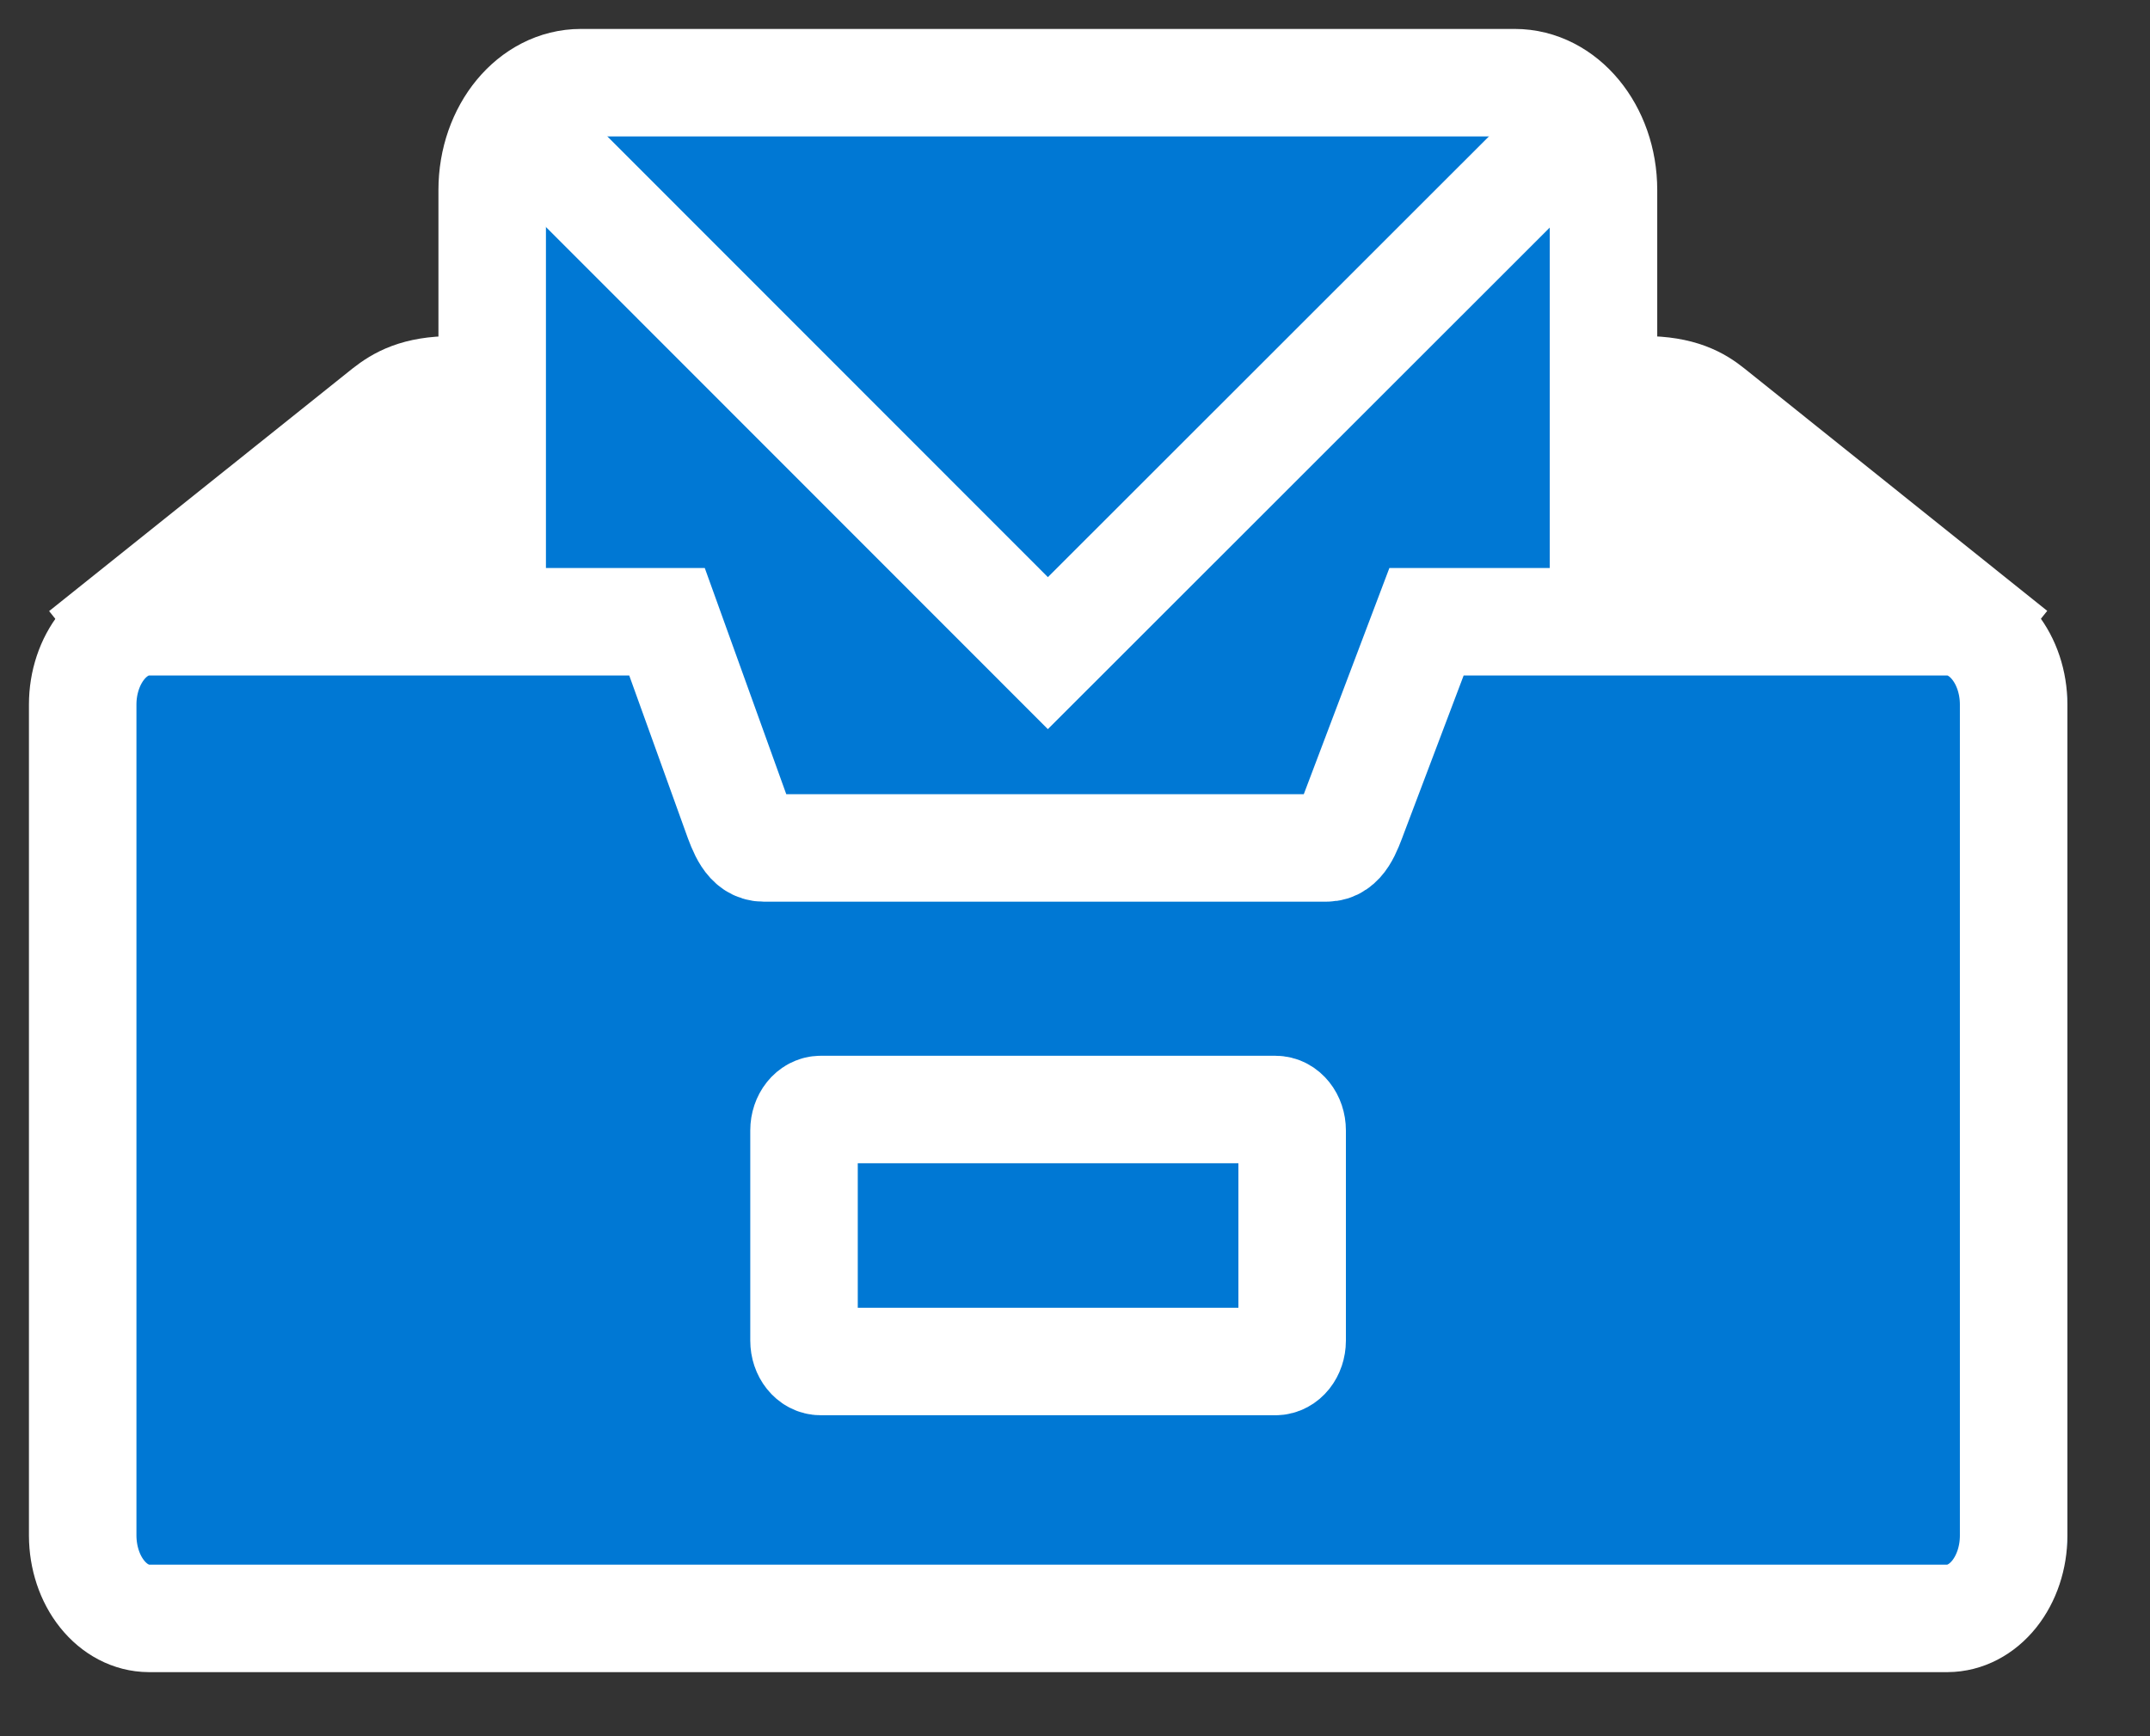 <svg width="26" height="21" viewBox="0 0 26 21" fill="none" xmlns="http://www.w3.org/2000/svg">
<rect x="0" y="0" width="26" height="21" fill="#333333" stroke="none"/>
<path fill-rule="evenodd" clip-rule="evenodd" d="M2.449 7.52H8.715L9.549 9.838C9.624 10.048 9.699 10.256 9.883 10.256H16.69C16.874 10.256 16.945 10.047 17.023 9.838L17.899 7.52H24.2C24.412 7.52 24.615 7.626 24.765 7.814C24.915 8.002 24.999 8.256 25 8.521V18.574C24.999 18.839 24.915 19.093 24.765 19.281C24.615 19.468 24.412 19.574 24.2 19.575H2.449C2.237 19.574 2.034 19.468 1.884 19.28C1.734 19.093 1.649 18.839 1.648 18.574V8.521C1.649 8.256 1.733 8.002 1.883 7.814C2.033 7.626 2.237 7.52 2.449 7.52Z" fill="#0078D4"/>
<path d="M24.351 7.896L20.69 4.965C20.537 4.842 20.326 4.715 19.883 4.715H5.476C5.032 4.715 4.827 4.842 4.669 4.965L1 7.899" fill="white"/>
<path d="M24.351 7.896L20.69 4.965C20.537 4.842 20.326 4.715 19.883 4.715H5.476C5.032 4.715 4.827 4.842 4.669 4.965L1 7.899" stroke="white" stroke-width="1.3" stroke-miterlimit="2.61"/>
<path d="M18.318 1H7.025C6.432 1 5.952 1.626 5.952 2.399V11.985C5.952 12.757 6.432 13.383 7.025 13.383H18.318C18.91 13.383 19.391 12.757 19.391 11.985V2.399C19.391 1.626 18.91 1 18.318 1Z" fill="#0078D4"/>
<path d="M18.318 1H7.025C6.432 1 5.952 1.581 5.952 2.299V11.2C5.952 11.917 6.432 12.499 7.025 12.499H18.318C18.91 12.499 19.391 11.917 19.391 11.2V2.299C19.391 1.581 18.91 1 18.318 1Z" stroke="white" stroke-width="1.3" stroke-miterlimit="2.61"/>
<path d="M6.307 1.531L12.672 7.9L19.044 1.531" stroke="white" stroke-width="1.3" stroke-miterlimit="2.61"/>
<path d="M1.8 7.52H8.066L8.901 9.838C8.976 10.048 9.051 10.256 9.235 10.256H16.041C16.225 10.256 16.296 10.047 16.374 9.838L17.251 7.52H23.551C23.763 7.52 23.966 7.626 24.116 7.814C24.266 8.002 24.351 8.256 24.351 8.521V18.574C24.351 18.839 24.266 19.093 24.116 19.281C23.966 19.468 23.763 19.574 23.551 19.575H1.8C1.588 19.574 1.385 19.468 1.235 19.28C1.085 19.093 1.001 18.839 1 18.574V8.521C1 8.256 1.085 8.002 1.235 7.814C1.385 7.626 1.588 7.52 1.8 7.52Z" fill="#0078D4" stroke="white" stroke-width="1.3" stroke-miterlimit="2.61"/>
<path d="M15.424 13.42H9.925C9.813 13.42 9.723 13.533 9.723 13.673V16.215C9.723 16.355 9.813 16.468 9.925 16.468H15.424C15.536 16.468 15.626 16.355 15.626 16.215V13.673C15.626 13.533 15.536 13.42 15.424 13.42Z" stroke="white" stroke-width="1.3" stroke-miterlimit="2.61"/>
</svg>
